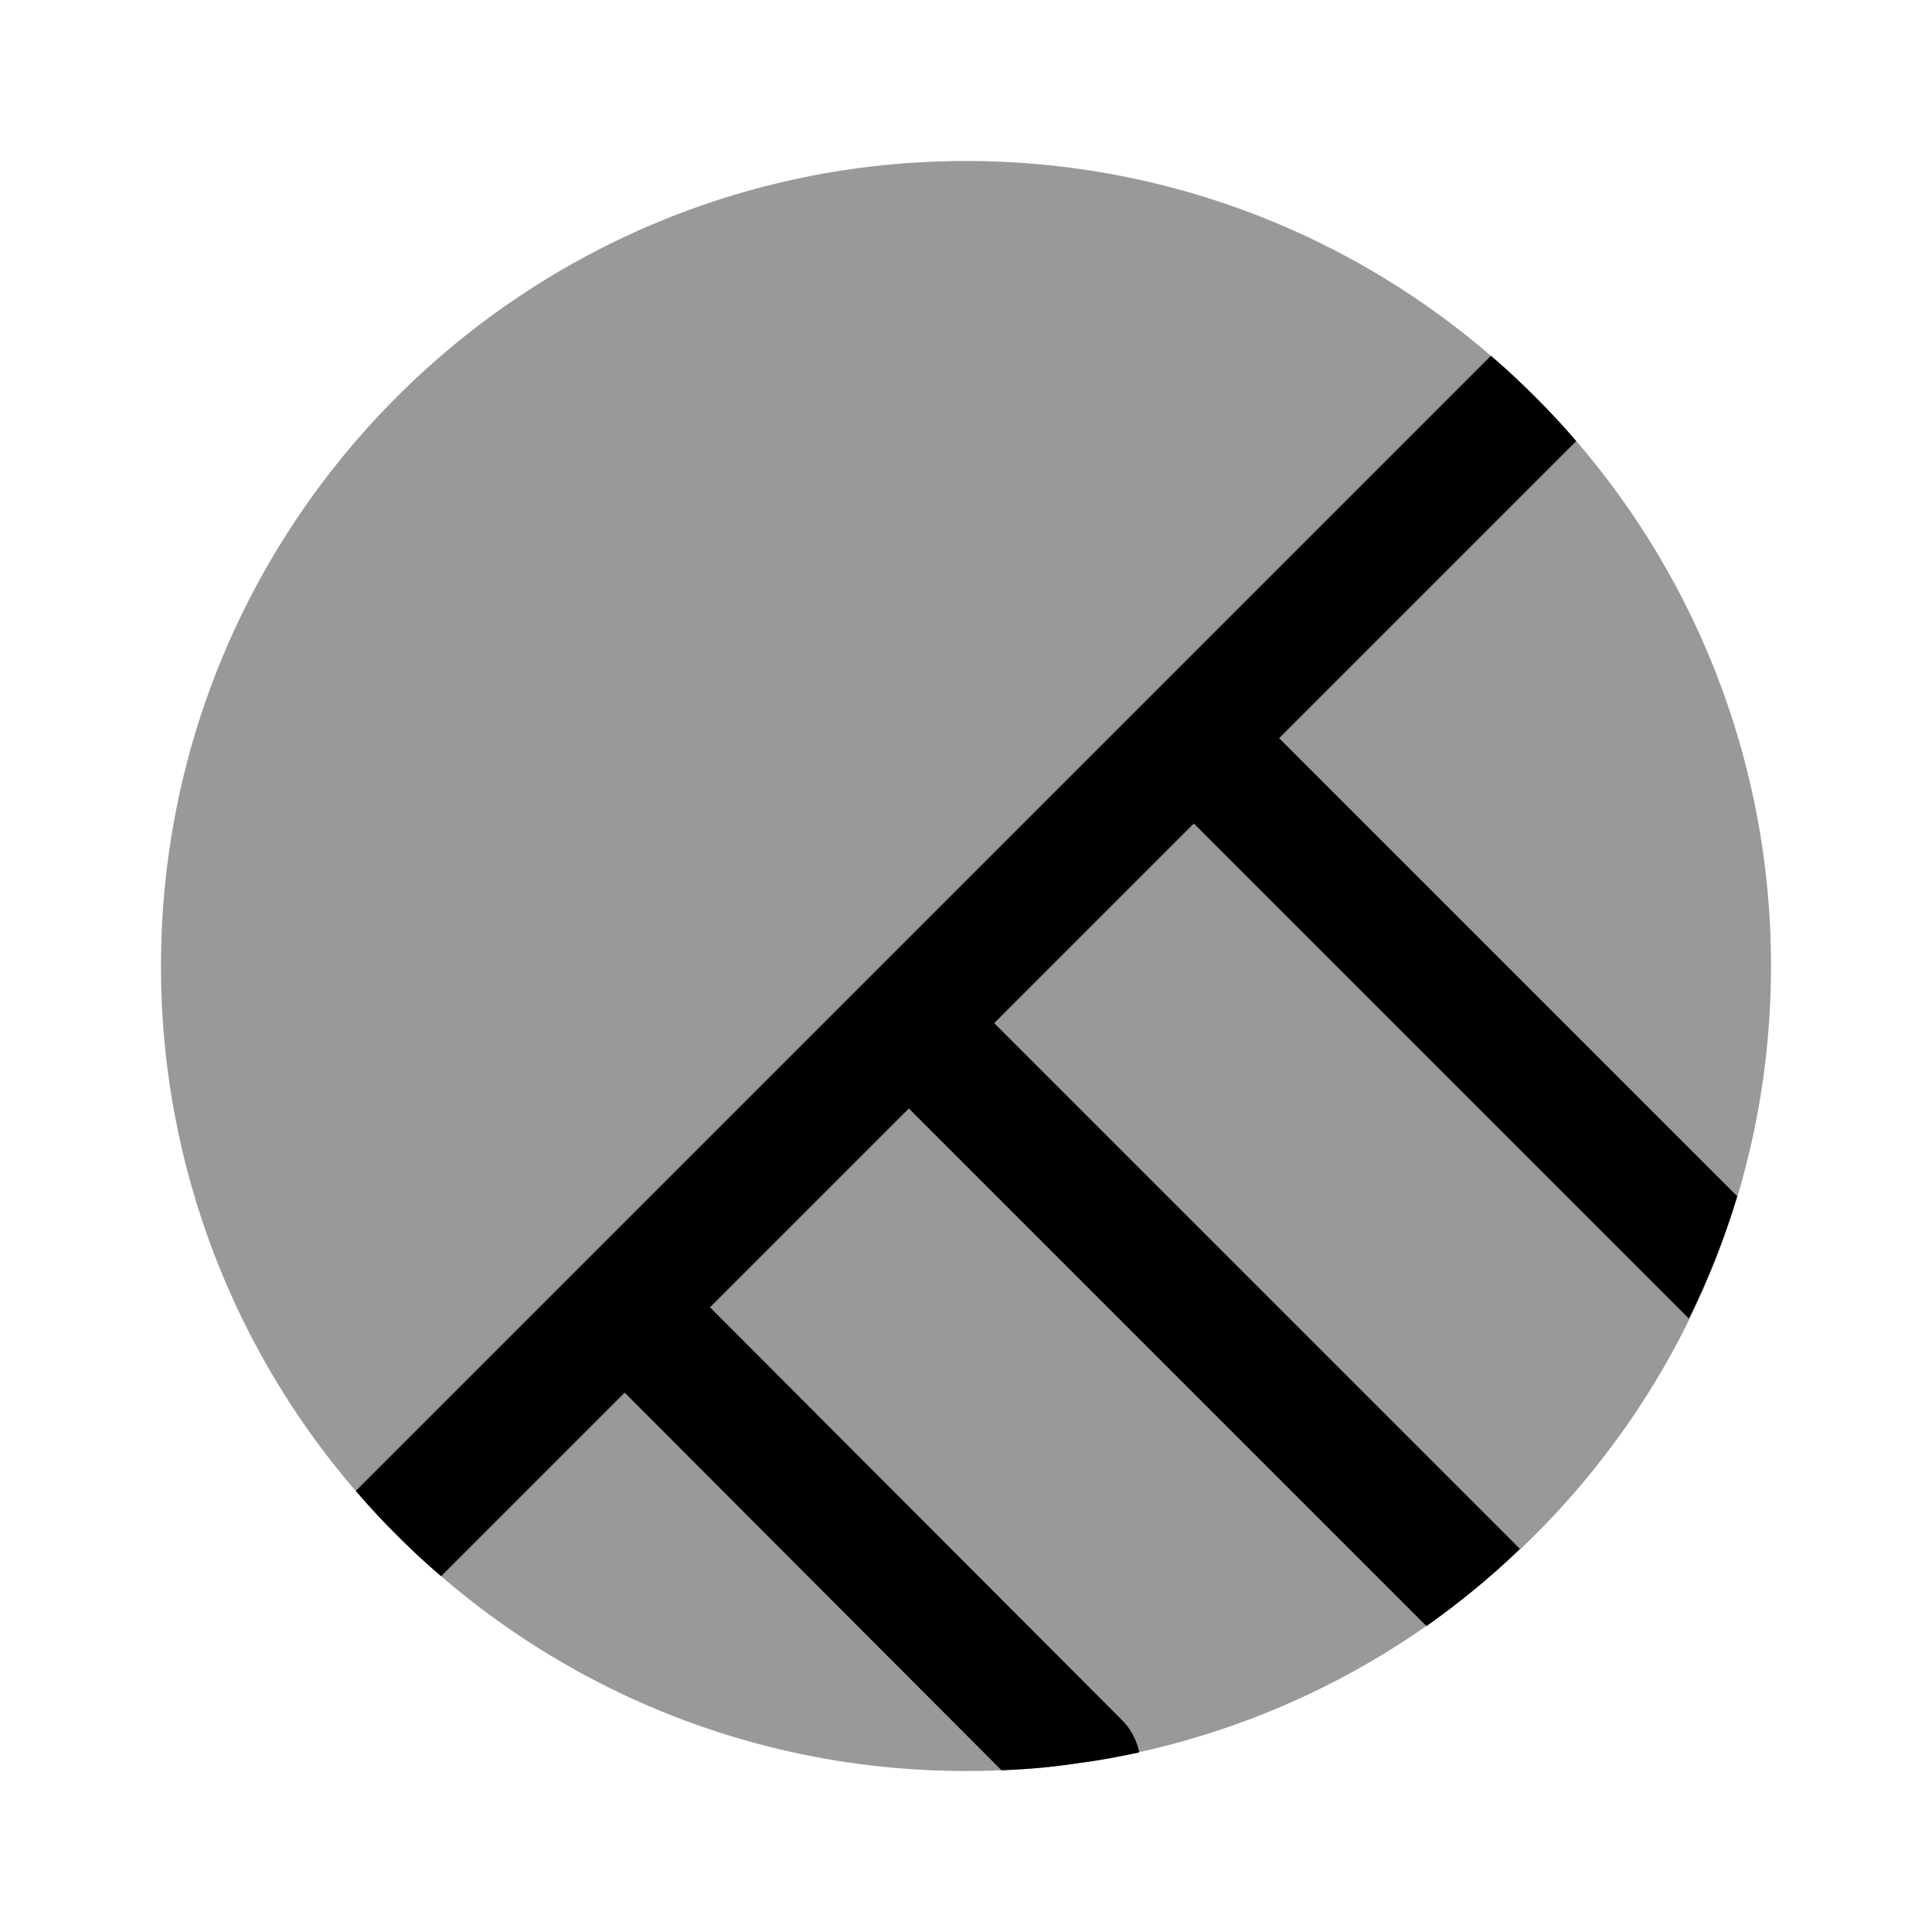 <svg viewBox="0 0 24 24" fill="none"><path fill="currentColor" d="M22 12c0 5.04-3.74 9.21-8.59 9.9-.46.07-.93.1-1.41.1-2.76 0-5.26-1.12-7.07-2.93A9.969 9.969 0 0 1 2 12C2 6.48 6.48 2 12 2c2.76 0 5.26 1.12 7.07 2.93A9.969 9.969 0 0 1 22 12Z" opacity=".4"/><path fill="currentColor" d="m14.83 10.23-2.48 2.48 6.53 6.53c-.36.35-.75.67-1.16.96l-6.43-6.43-2.47 2.47 5.12 5.13c.11.11.18.25.21.39v.01c-.24.05-.49.1-.74.13-.32.05-.64.08-.97.09L7.76 17.3l-2.28 2.28a8.74 8.74 0 0 1-.55-.51 8.74 8.74 0 0 1-.51-.55l14.1-14.1c.19.16.37.33.55.51.18.18.35.36.51.55l-3.69 3.69 5.69 5.69c-.16.53-.36 1.03-.6 1.52l-6.15-6.15Z"/></svg>